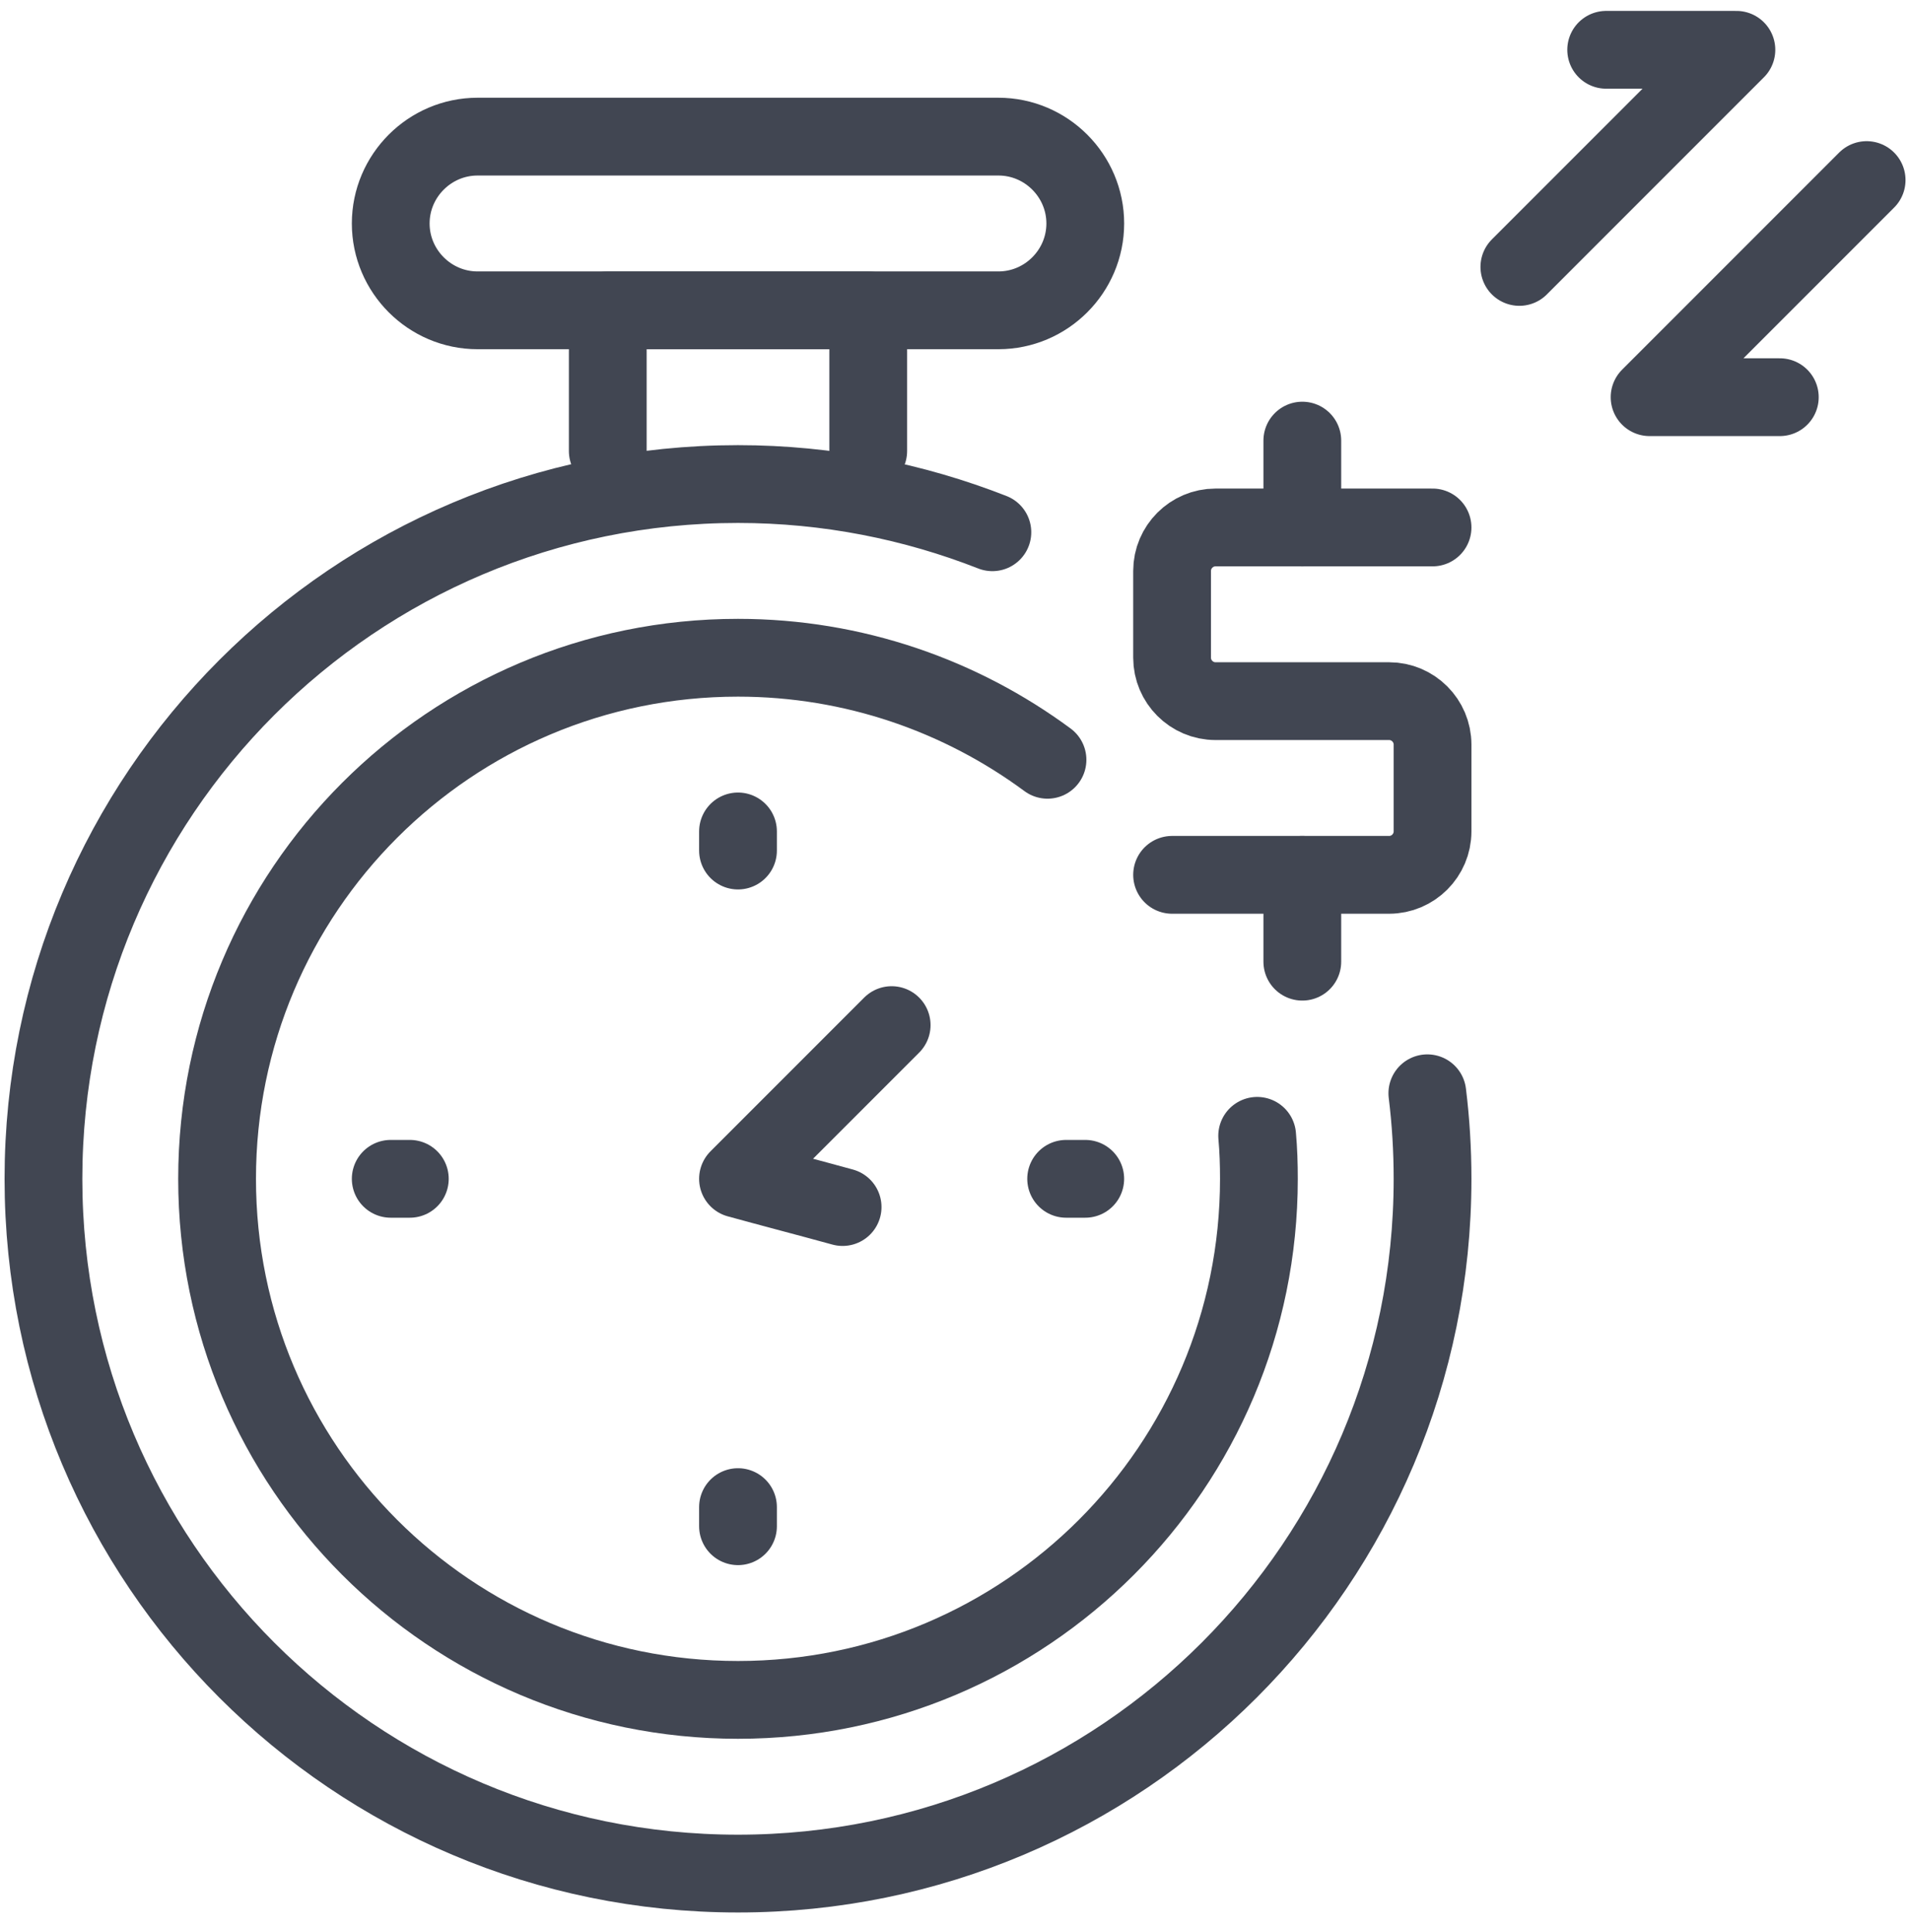 <svg width="88" height="89" viewBox="0 0 88 89" fill="none" xmlns="http://www.w3.org/2000/svg">
<path d="M34.002 39.175V38.295" stroke="#414652" stroke-width="3.583" stroke-linecap="round" stroke-linejoin="round"/>
<path d="M18.882 54.295H18.002" stroke="#414652" stroke-width="3.583" stroke-linecap="round" stroke-linejoin="round"/>
<path d="M34.002 69.416C34.002 70.116 34.002 69.596 34.002 70.296" stroke="#414652" stroke-width="3.583" stroke-linecap="round" stroke-linejoin="round"/>
<path d="M49.121 54.295C49.821 54.295 49.301 54.295 50.001 54.295" stroke="#414652" stroke-width="3.583" stroke-linecap="round" stroke-linejoin="round"/>
<path d="M48.262 34.995C44.282 32.055 39.342 30.295 34.002 30.295C20.742 30.295 10.002 41.035 10.002 54.295C10.002 67.555 20.742 78.295 34.002 78.295C47.262 78.295 58.002 67.555 58.002 54.295C58.002 53.635 57.982 52.975 57.922 52.315" stroke="#414652" stroke-width="3.583" stroke-linecap="round" stroke-linejoin="round"/>
<path d="M45.722 24.515C42.102 23.095 38.142 22.295 34.002 22.295C16.322 22.295 2.002 36.615 2.002 54.295C2.002 71.975 16.322 86.295 34.002 86.295C51.682 86.295 66.002 71.975 66.002 54.295C66.002 52.955 65.922 51.655 65.762 50.355" stroke="#414652" stroke-width="3.583" stroke-linecap="round" stroke-linejoin="round"/>
<path d="M41.082 47.215C39.902 48.395 35.182 53.115 34.002 54.295C35.602 54.735 37.222 55.155 38.822 55.595" stroke="#414652" stroke-width="3.583" stroke-linecap="round" stroke-linejoin="round"/>
<path d="M28.002 20.773V14.293H40.002V20.773" stroke="#414652" stroke-width="3.583" stroke-linecap="round" stroke-linejoin="round"/>
<path d="M46.002 14.293H22.002C19.802 14.293 18.002 12.493 18.002 10.293C18.002 8.093 19.802 6.293 22.002 6.293H46.002C48.202 6.293 50.002 8.093 50.002 10.293C50.002 12.493 48.202 14.293 46.002 14.293Z" stroke="#414652" stroke-width="3.583" stroke-linecap="round" stroke-linejoin="round"/>
<path d="M66.002 24.294H56.002C54.902 24.294 54.002 25.194 54.002 26.294V30.294C54.002 31.394 54.902 32.294 56.002 32.294H64.002C65.102 32.294 66.002 33.194 66.002 34.294V38.294C66.002 39.394 65.102 40.294 64.002 40.294H54.002" stroke="#414652" stroke-width="3.583" stroke-linecap="round" stroke-linejoin="round"/>
<path d="M60.002 24.294V20.294" stroke="#414652" stroke-width="3.583" stroke-linecap="round" stroke-linejoin="round"/>
<path d="M60.002 40.294V44.294" stroke="#414652" stroke-width="3.583" stroke-linecap="round" stroke-linejoin="round"/>
<path d="M70.002 12.294C73.342 8.954 76.662 5.634 80.002 2.294H74.002" stroke="#414652" stroke-width="3.583" stroke-linecap="round" stroke-linejoin="round"/>
<path d="M86.002 8.294C82.662 11.634 79.342 14.954 76.002 18.294H82.002" stroke="#414652" stroke-width="3.583" stroke-linecap="round" stroke-linejoin="round"/>
</svg>
